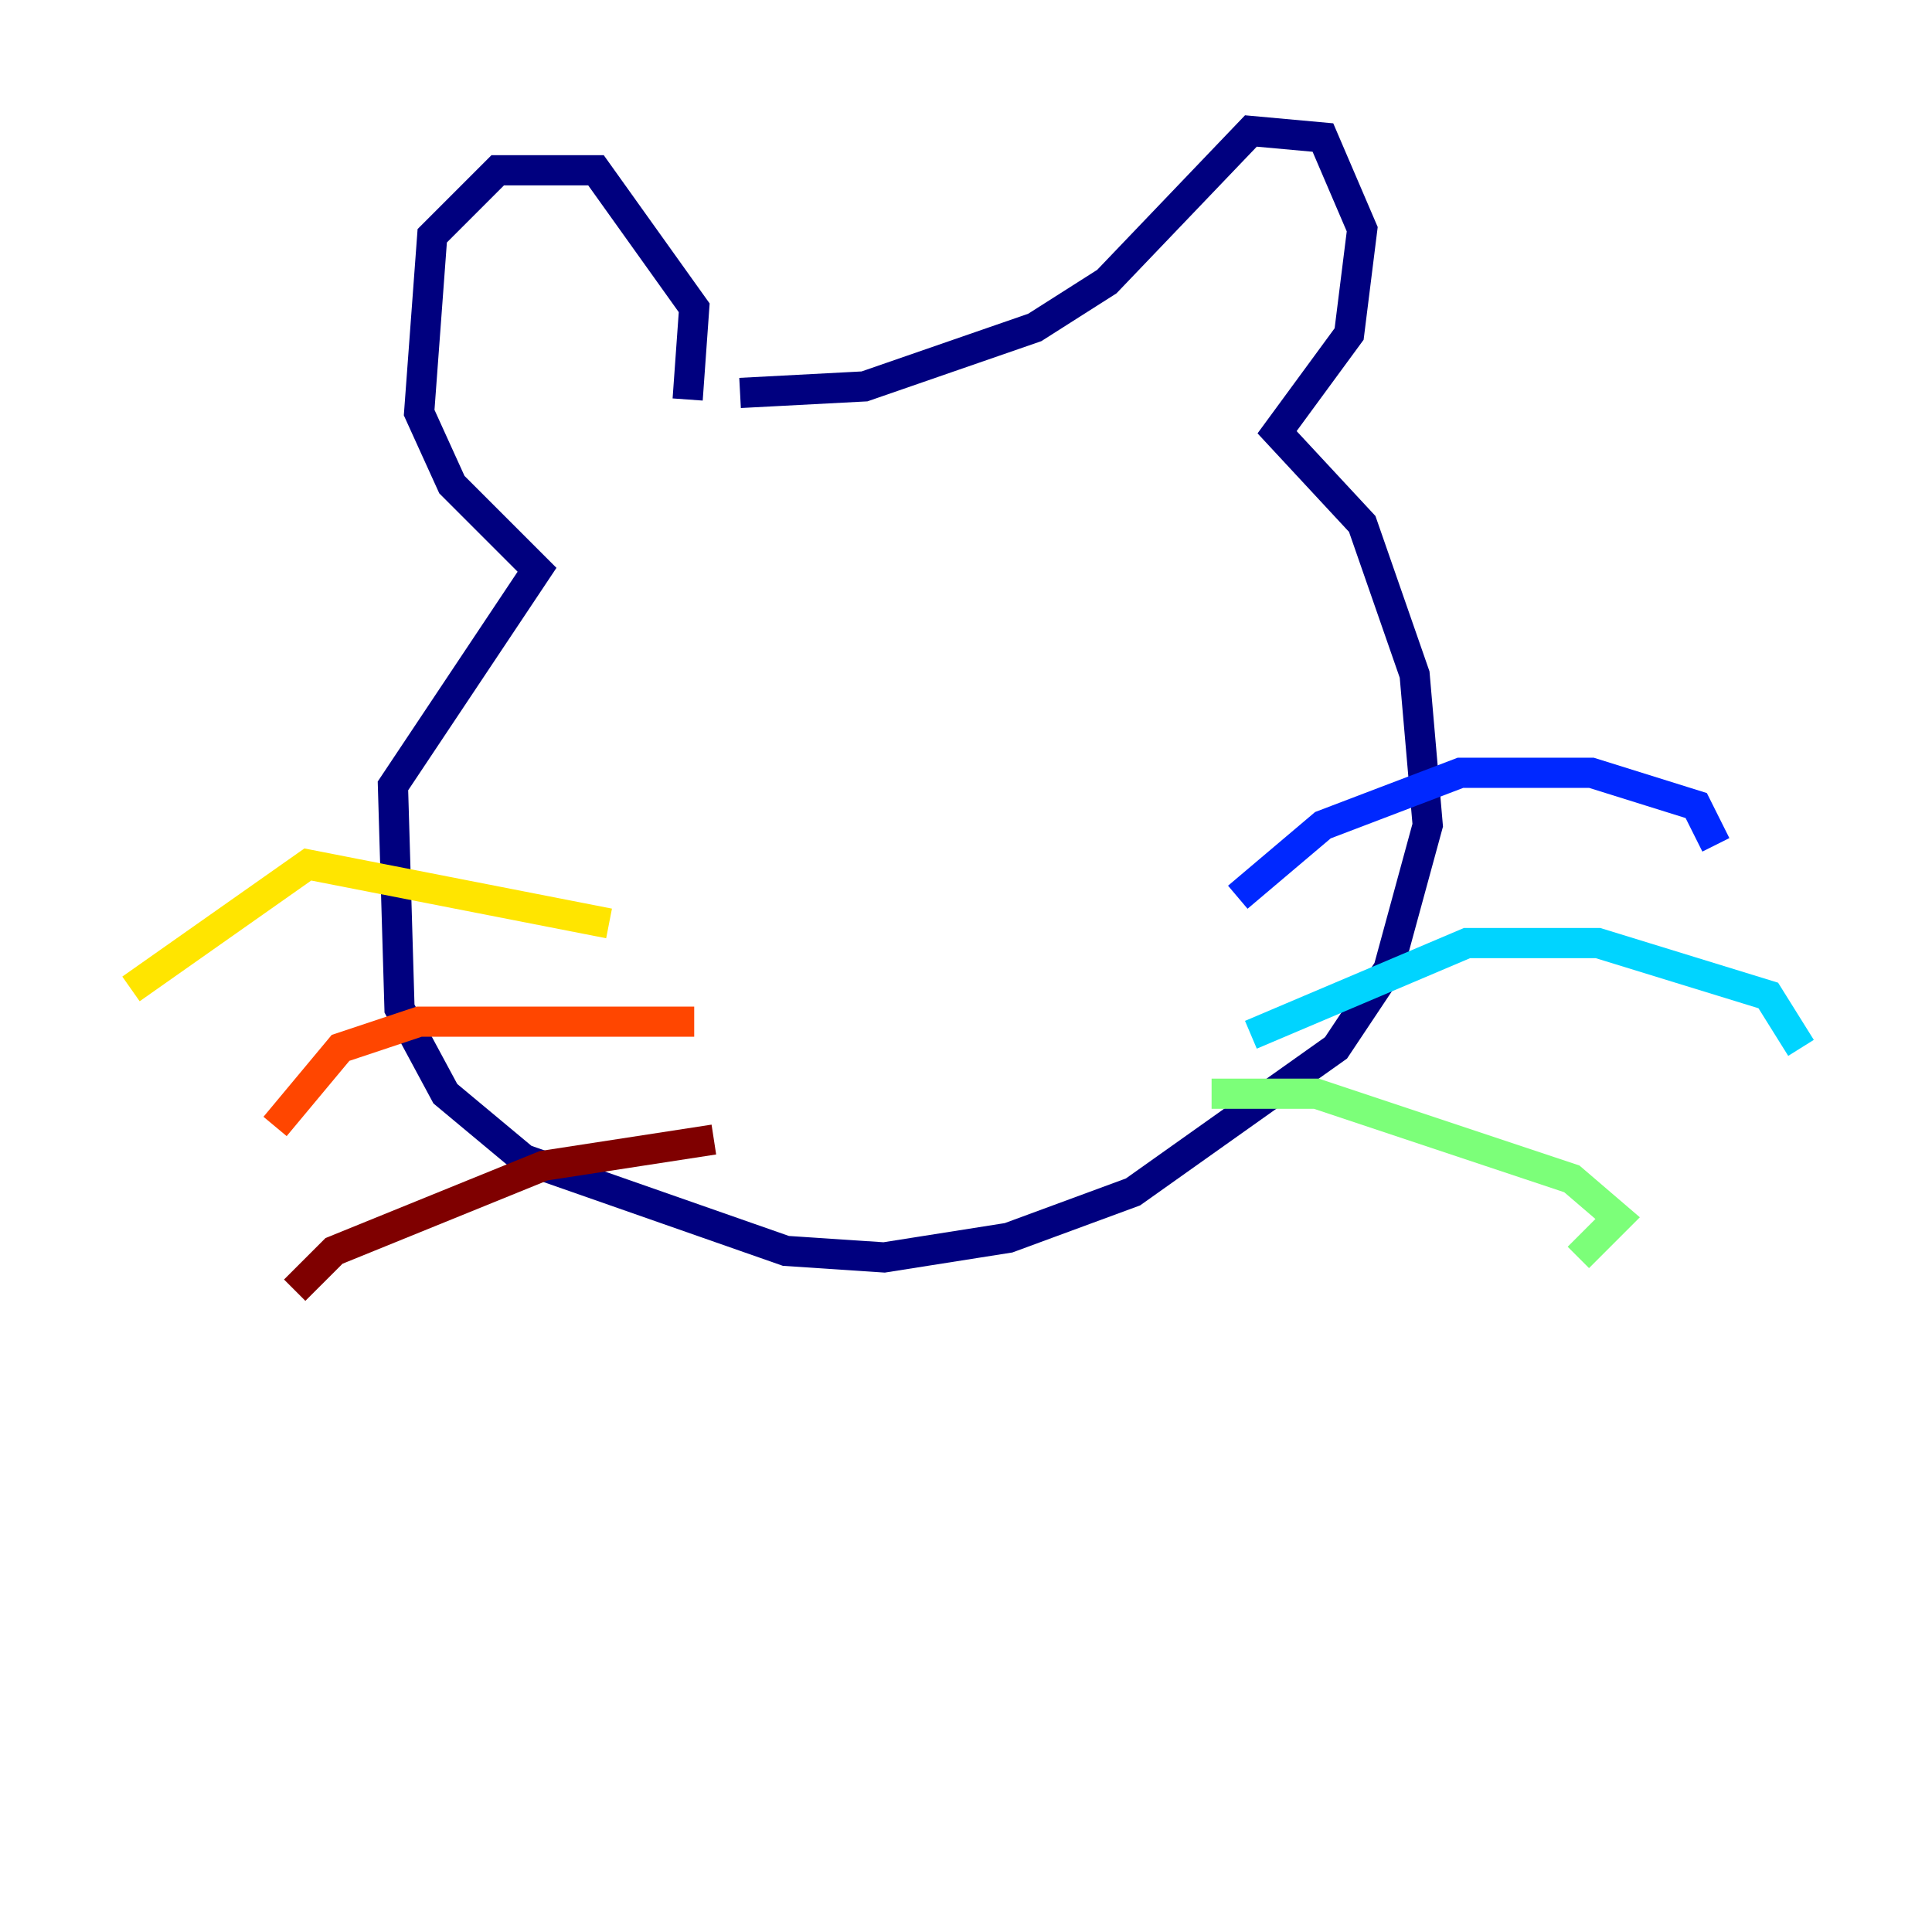 <?xml version="1.0" encoding="utf-8" ?>
<svg baseProfile="tiny" height="128" version="1.2" viewBox="0,0,128,128" width="128" xmlns="http://www.w3.org/2000/svg" xmlns:ev="http://www.w3.org/2001/xml-events" xmlns:xlink="http://www.w3.org/1999/xlink"><defs /><polyline fill="none" points="49.031,26.034 57.275,25.6 68.556,21.695 73.329,18.658 82.875,8.678 87.647,9.112 90.251,15.186 89.383,22.129 84.61,28.637 90.251,34.712 93.722,44.691 94.59,54.671 91.986,64.217 88.515,69.424 75.064,78.969 66.82,82.007 58.576,83.308 52.068,82.875 34.712,76.8 29.505,72.461 26.468,66.82 26.034,52.068 35.58,37.749 29.939,32.108 27.77,27.336 28.637,15.62 32.976,11.281 39.485,11.281 45.993,20.393 45.559,26.468" stroke="#00007f" stroke-width="2" /><polyline fill="none" points="82.007,59.444 87.647,54.671 96.759,51.2 105.437,51.2 112.38,53.37 113.681,55.973" stroke="#0028ff" stroke-width="2" /><polyline fill="none" points="82.875,68.556 97.193,62.481 105.871,62.481 117.153,65.953 119.322,69.424" stroke="#00d4ff" stroke-width="2" /><polyline fill="none" points="80.271,72.461 87.214,72.461 104.136,78.102 107.173,80.705 104.57,83.308" stroke="#7cff79" stroke-width="2" /><polyline fill="none" points="40.352,61.18 20.393,57.275 8.678,65.519" stroke="#ffe500" stroke-width="2" /><polyline fill="none" points="45.993,67.688 27.77,67.688 22.563,69.424 18.224,74.63" stroke="#ff4600" stroke-width="2" /><polyline fill="none" points="47.295,75.498 36.014,77.234 22.129,82.875 19.525,85.478" stroke="#7f0000" stroke-width="2" /></svg>